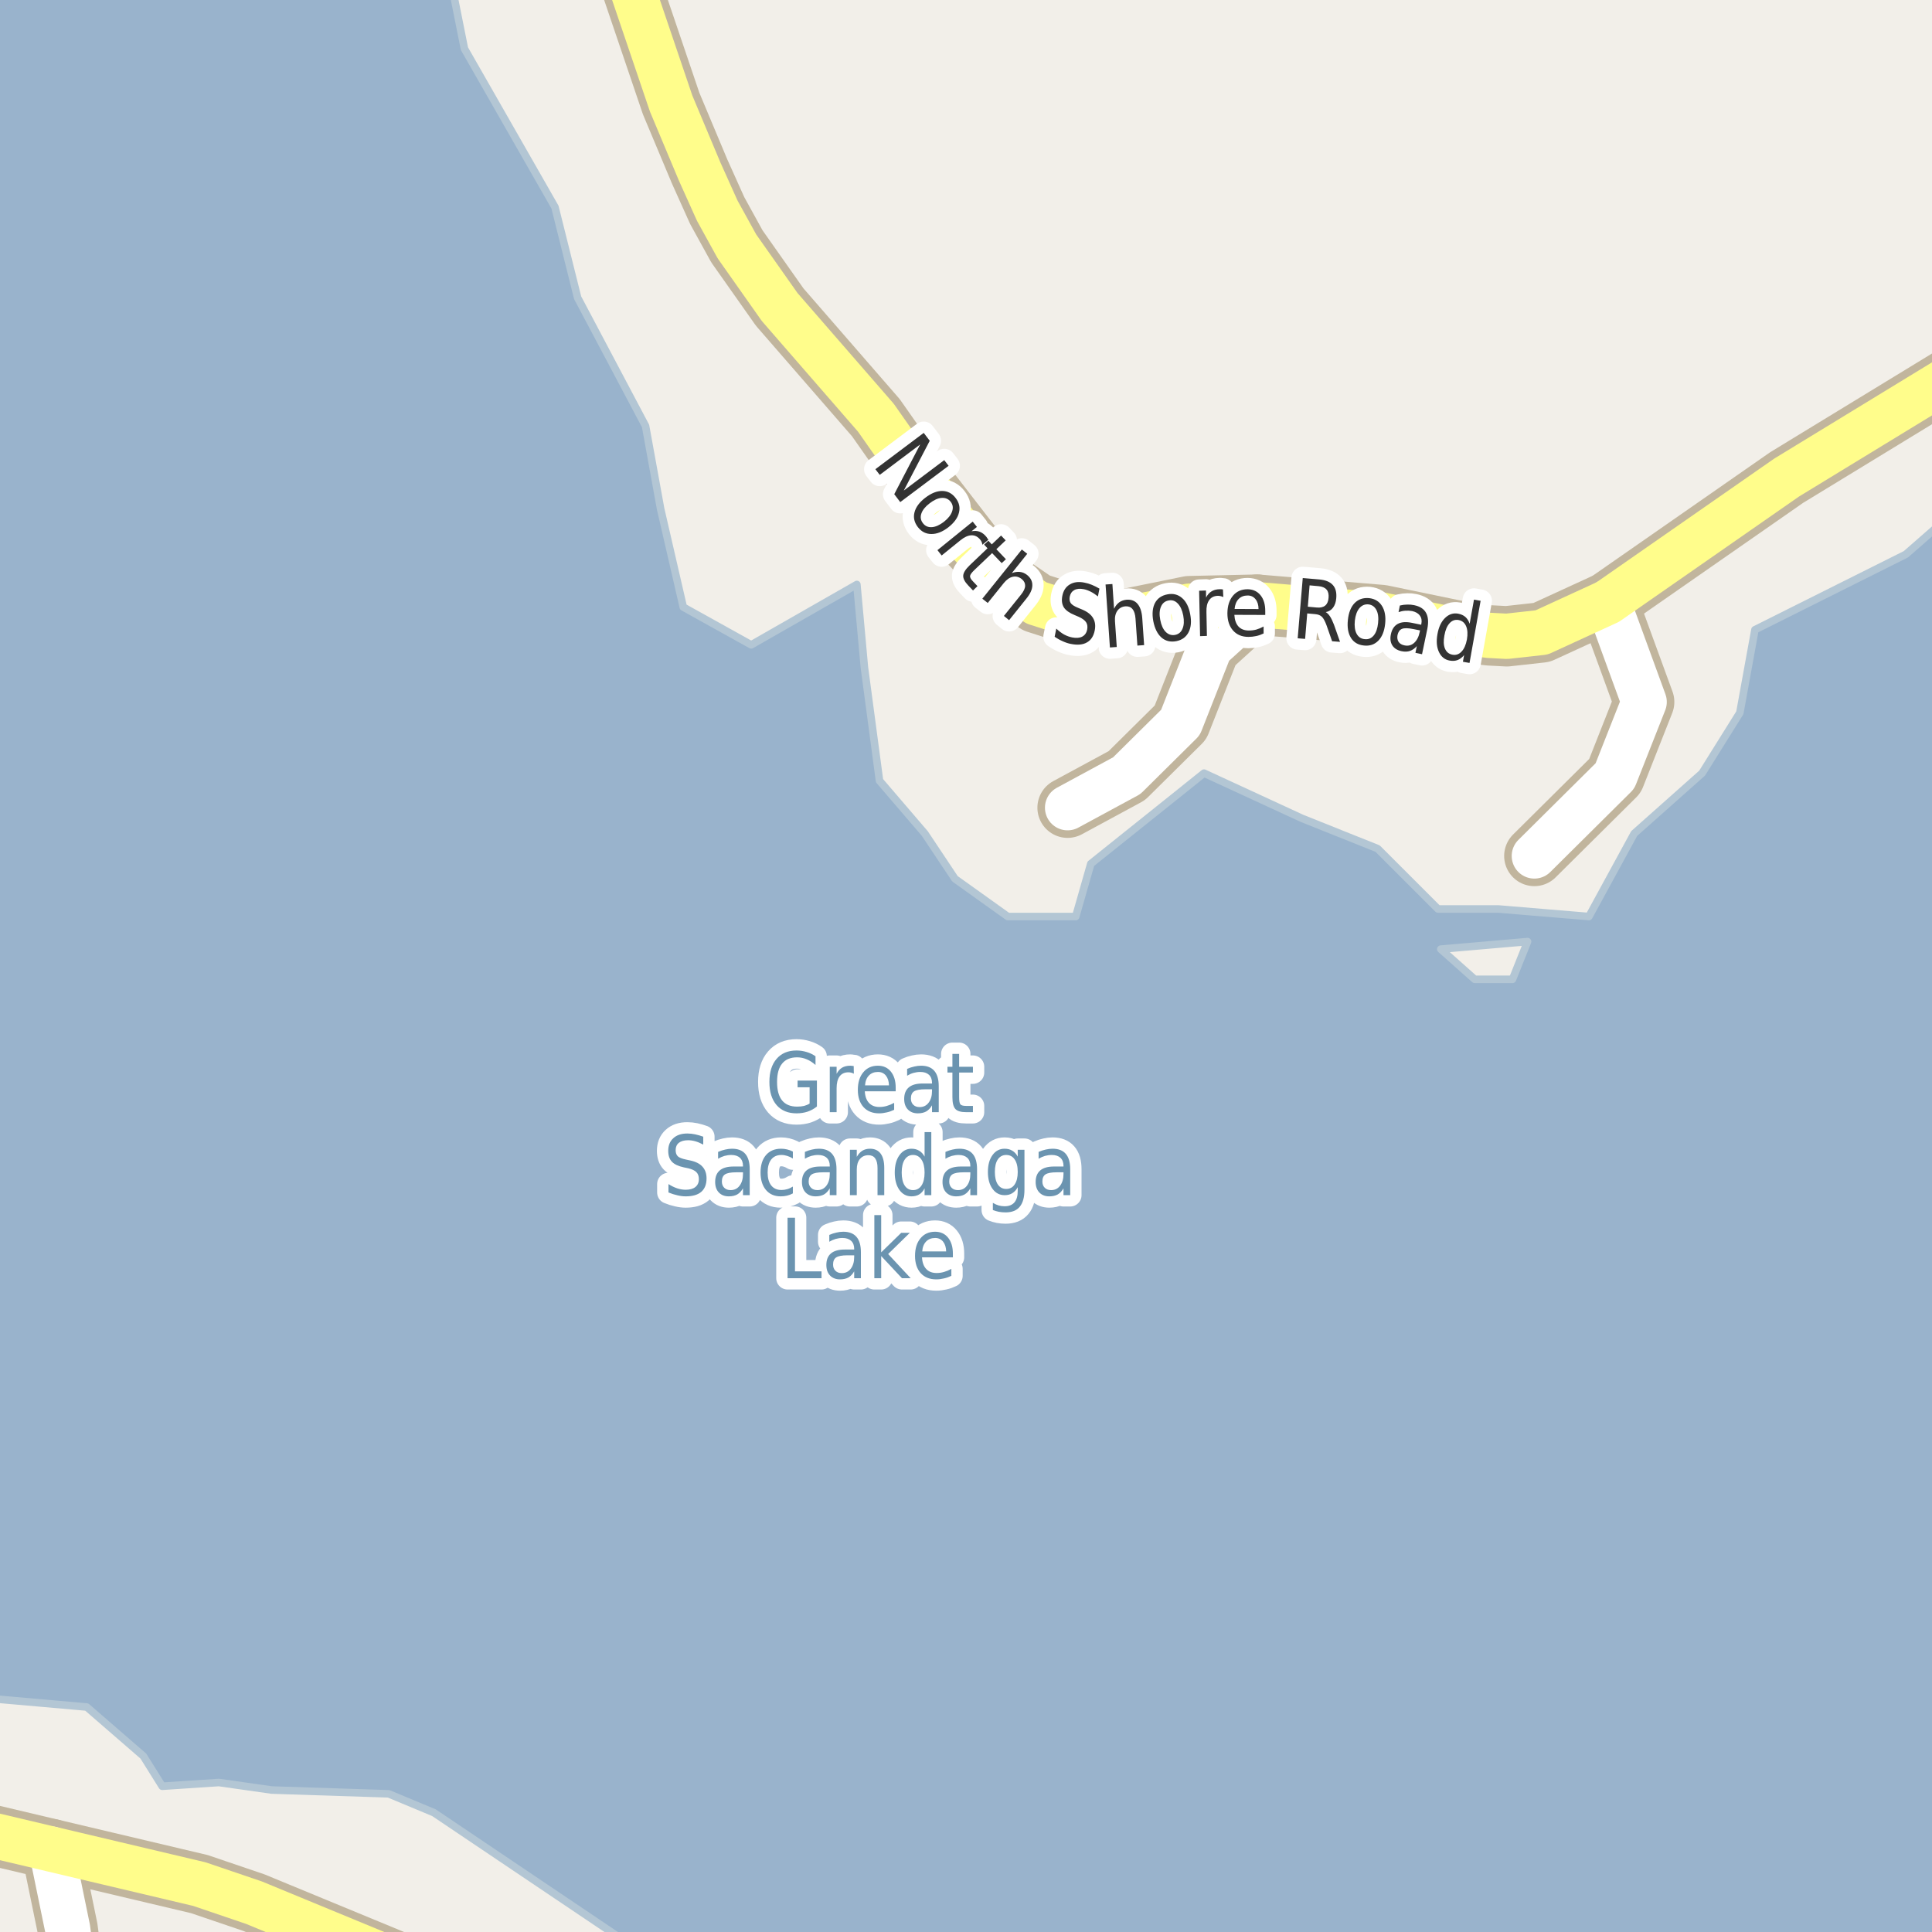 <?xml version="1.0" encoding="UTF-8"?>
<svg xmlns="http://www.w3.org/2000/svg" xmlns:xlink="http://www.w3.org/1999/xlink" width="256pt" height="256pt" viewBox="0 0 256 256" version="1.1">
<g id="surface2">
<rect x="0" y="0" width="256" height="256" style="fill:rgb(94.902%,93.725%,91.373%);fill-opacity:1;stroke:none;"/>
<path style=" stroke:none;fill-rule:evenodd;fill:rgb(60%,70.196%,80%);fill-opacity:1;" d="M -4 259 L -4 -4 L -4 224.824 L 11.496 226.191 L 18.996 232.691 L 21.496 236.688 L 29 236.191 L 35.996 237.188 L 51.5 237.691 L 57.5 240.191 L 83.5 257.691 L 84.809 259 L 259 259 L 259 -4 L 259 67.793 L 252.539 73.445 L 232.539 83.445 L 230.539 94.445 L 225.539 102.445 L 216.539 110.445 L 210.539 121.445 L 198.539 120.445 L 190.539 120.445 L 182.539 112.445 L 172.539 108.445 L 159.539 102.445 L 154.539 106.449 L 144.539 114.449 L 142.539 121.445 L 133.539 121.445 L 126.539 116.445 L 122.539 110.445 L 116.539 103.445 L 114.539 88.445 L 113.539 77.445 L 99.539 85.445 L 90.539 80.445 L 87.539 67.445 L 85.539 56.445 L 76.539 39.449 L 73.539 27.445 L 61.539 6.449 L 59.449 -4 L -4 -4 Z M 202.41 124.766 L 200.41 129.766 L 195.41 129.766 L 190.91 125.766 Z M 202.41 124.766 "/>
<path style="fill:none;stroke-width:1;stroke-linecap:round;stroke-linejoin:round;stroke:rgb(70.196%,77.647%,83.137%);stroke-opacity:1;stroke-miterlimit:10;" d="M -4 259 L -4 -4 L -4 224.824 L 11.496 226.191 L 18.996 232.691 L 21.496 236.688 L 29 236.191 L 35.996 237.188 L 51.5 237.691 L 57.5 240.191 L 83.5 257.691 L 84.809 259 L 259 259 L 259 -4 L 259 67.793 L 252.539 73.445 L 232.539 83.445 L 230.539 94.445 L 225.539 102.445 L 216.539 110.445 L 210.539 121.445 L 198.539 120.445 L 190.539 120.445 L 182.539 112.445 L 172.539 108.445 L 159.539 102.445 L 154.539 106.449 L 144.539 114.449 L 142.539 121.445 L 133.539 121.445 L 126.539 116.445 L 122.539 110.445 L 116.539 103.445 L 114.539 88.445 L 113.539 77.445 L 99.539 85.445 L 90.539 80.445 L 87.539 67.445 L 85.539 56.445 L 76.539 39.449 L 73.539 27.445 L 61.539 6.449 L 59.449 -4 L -4 -4 L -4 259 M 202.41 124.766 L 200.41 129.766 L 195.41 129.766 L 190.91 125.766 L 202.41 124.766 "/>
<path style=" stroke:none;fill-rule:evenodd;fill:rgb(60%,70.196%,80%);fill-opacity:1;" d="M -4 -4 L 259 -4 L 259 259 L 259 -4 Z M -4 -4 "/>
<path style="fill:none;stroke-width:1;stroke-linecap:round;stroke-linejoin:round;stroke:rgb(70.196%,77.647%,83.137%);stroke-opacity:1;stroke-miterlimit:10;" d="M -4 -4 L 259 -4 L 259 259 L 259 -4 L -4 -4 "/>
<path style="fill:none;stroke-width:8;stroke-linecap:round;stroke-linejoin:round;stroke:rgb(75.686%,70.98%,61.569%);stroke-opacity:1;stroke-miterlimit:10;" d="M 166.586 80.121 L 160.332 85.801 L 156.418 95.734 L 149.301 102.781 L 141.461 107.023 "/>
<path style="fill:none;stroke-width:8;stroke-linecap:round;stroke-linejoin:round;stroke:rgb(75.686%,70.98%,61.569%);stroke-opacity:1;stroke-miterlimit:10;" d="M 213.027 79.781 L 217.859 93.012 L 213.988 102.82 L 203.309 113.418 "/>
<path style="fill:none;stroke-width:8;stroke-linecap:round;stroke-linejoin:round;stroke:rgb(75.686%,70.98%,61.569%);stroke-opacity:1;stroke-miterlimit:10;" d="M 6.793 245.012 L 8.957 255.543 L 10.086 264 "/>
<path style="fill:none;stroke-width:8;stroke-linecap:round;stroke-linejoin:round;stroke:rgb(75.686%,70.98%,61.569%);stroke-opacity:1;stroke-miterlimit:10;" d="M -9 241.121 L -2.391 242.836 L 6.793 245.012 L 26.41 249.652 L 33.66 252.117 L 62.441 264 "/>
<path style="fill:none;stroke-width:8;stroke-linecap:round;stroke-linejoin:round;stroke:rgb(75.686%,70.98%,61.569%);stroke-opacity:1;stroke-miterlimit:10;" d="M 264 46.508 L 262.551 47.531 L 236.734 63.281 L 213.027 79.781 L 204.273 83.801 L 199.66 84.312 L 197.305 84.188 L 194.066 83.77 L 183.07 81.496 L 166.586 80.121 L 157.578 80.32 L 148.734 82.117 L 142.523 81.562 L 137.328 79.895 L 133.555 77.305 L 128.684 72.18 L 119.852 60.754 L 116.055 55.344 L 103.309 40.68 L 97.645 32.645 L 95.035 27.906 L 92.703 22.719 L 88.93 13.723 L 81.223 -9 "/>
<path style="fill:none;stroke-width:6;stroke-linecap:round;stroke-linejoin:round;stroke:rgb(100%,100%,100%);stroke-opacity:1;stroke-miterlimit:10;" d="M 166.586 80.121 L 160.332 85.801 L 156.418 95.734 L 149.301 102.781 L 141.461 107.023 "/>
<path style="fill:none;stroke-width:6;stroke-linecap:round;stroke-linejoin:round;stroke:rgb(100%,100%,100%);stroke-opacity:1;stroke-miterlimit:10;" d="M 213.027 79.781 L 217.859 93.012 L 213.988 102.82 L 203.309 113.418 "/>
<path style="fill:none;stroke-width:6;stroke-linecap:round;stroke-linejoin:round;stroke:rgb(100%,100%,100%);stroke-opacity:1;stroke-miterlimit:10;" d="M 6.793 245.012 L 8.957 255.543 L 10.086 264 "/>
<path style="fill:none;stroke-width:6;stroke-linecap:round;stroke-linejoin:round;stroke:rgb(100%,99.216%,54.51%);stroke-opacity:1;stroke-miterlimit:10;" d="M -9 241.121 L -2.391 242.836 L 6.793 245.012 L 26.41 249.652 L 33.66 252.117 L 62.441 264 "/>
<path style="fill:none;stroke-width:6;stroke-linecap:round;stroke-linejoin:round;stroke:rgb(100%,99.216%,54.51%);stroke-opacity:1;stroke-miterlimit:10;" d="M 264 46.508 L 262.551 47.531 L 236.734 63.281 L 213.027 79.781 L 204.273 83.801 L 199.66 84.312 L 197.305 84.188 L 194.066 83.77 L 183.07 81.496 L 166.586 80.121 L 157.578 80.32 L 148.734 82.117 L 142.523 81.562 L 137.328 79.895 L 133.555 77.305 L 128.684 72.18 L 119.852 60.754 L 116.055 55.344 L 103.309 40.68 L 97.645 32.645 L 95.035 27.906 L 92.703 22.719 L 88.93 13.723 L 81.223 -9 "/>
<path style="fill:none;stroke-width:3;stroke-linecap:round;stroke-linejoin:round;stroke:rgb(100%,100%,100%);stroke-opacity:1;stroke-miterlimit:10;" d="M 122.398 57.359 L 123.195 58.406 L 119.758 65 L 125.117 60.969 L 125.695 61.719 L 119.289 66.531 L 118.492 65.484 L 121.93 58.891 L 116.57 62.922 L 115.992 62.172 Z M 125.973 66.492 C 125.668 66.109 125.27 65.938 124.77 65.977 C 124.277 66.008 123.746 66.25 123.176 66.695 C 122.602 67.133 122.238 67.586 122.082 68.055 C 121.926 68.523 121.996 68.949 122.301 69.336 C 122.59 69.711 122.98 69.883 123.473 69.852 C 123.961 69.82 124.492 69.586 125.066 69.148 C 125.637 68.699 126.004 68.234 126.16 67.758 C 126.324 67.289 126.262 66.867 125.973 66.492 Z M 126.629 65.992 C 127.098 66.598 127.242 67.242 127.066 67.93 C 126.898 68.625 126.426 69.277 125.645 69.883 C 124.871 70.477 124.129 70.766 123.41 70.758 C 122.691 70.758 122.098 70.453 121.629 69.852 C 121.148 69.227 120.996 68.57 121.176 67.883 C 121.352 67.195 121.824 66.555 122.598 65.961 C 123.379 65.359 124.121 65.055 124.832 65.055 C 125.551 65.055 126.148 65.367 126.629 65.992 Z M 130.168 72.18 C 130.156 72.055 130.125 71.938 130.074 71.82 C 130.031 71.707 129.965 71.598 129.871 71.492 C 129.547 71.098 129.156 70.91 128.699 70.93 C 128.25 70.953 127.766 71.176 127.246 71.602 L 124.777 73.602 L 124.215 72.898 L 128.887 69.117 L 129.449 69.82 L 128.73 70.398 C 129.137 70.316 129.5 70.336 129.824 70.461 C 130.145 70.586 130.438 70.812 130.699 71.133 C 130.738 71.188 130.781 71.25 130.824 71.32 C 130.875 71.383 130.922 71.453 130.965 71.523 Z M 133.258 71.602 L 132.023 72.773 L 133.289 74.102 L 132.727 74.617 L 131.461 73.289 L 129.102 75.539 C 128.746 75.883 128.559 76.141 128.539 76.32 C 128.516 76.508 128.637 76.734 128.898 77.008 L 129.523 77.664 L 128.93 78.242 L 128.305 77.586 C 127.824 77.086 127.602 76.641 127.633 76.258 C 127.664 75.871 127.949 75.422 128.492 74.898 L 130.852 72.648 L 130.398 72.164 L 130.961 71.648 L 131.414 72.133 L 132.648 70.961 Z M 135.977 79.348 L 133.711 82.176 L 133.023 81.613 L 135.273 78.816 C 135.637 78.371 135.824 77.973 135.836 77.629 C 135.844 77.285 135.699 76.988 135.398 76.738 C 135.023 76.438 134.621 76.332 134.195 76.426 C 133.777 76.52 133.387 76.793 133.023 77.238 L 130.883 79.895 L 130.164 79.332 L 135.398 72.816 L 136.117 73.379 L 134.07 75.941 C 134.453 75.797 134.812 75.746 135.148 75.785 C 135.48 75.816 135.797 75.953 136.102 76.191 C 136.578 76.578 136.809 77.043 136.789 77.582 C 136.777 78.113 136.508 78.703 135.977 79.348 Z M 145.684 77.996 L 145.48 79.027 C 145.156 78.77 144.84 78.559 144.527 78.402 C 144.223 78.246 143.922 78.137 143.621 78.074 C 143.098 77.973 142.676 78.008 142.355 78.184 C 142.031 78.363 141.828 78.652 141.746 79.059 C 141.684 79.402 141.723 79.684 141.871 79.902 C 142.016 80.121 142.344 80.336 142.855 80.543 L 143.418 80.777 C 144.105 81.07 144.578 81.445 144.84 81.902 C 145.109 82.352 145.184 82.895 145.059 83.527 C 144.91 84.289 144.566 84.816 144.027 85.121 C 143.496 85.434 142.785 85.5 141.902 85.324 C 141.559 85.262 141.203 85.145 140.84 84.98 C 140.473 84.824 140.109 84.621 139.746 84.371 L 139.965 83.293 C 140.309 83.617 140.652 83.879 140.996 84.074 C 141.348 84.262 141.707 84.395 142.074 84.465 C 142.613 84.57 143.059 84.535 143.402 84.355 C 143.754 84.168 143.973 83.852 144.059 83.402 C 144.129 83.02 144.078 82.695 143.902 82.434 C 143.723 82.176 143.402 81.941 142.934 81.73 L 142.387 81.496 C 141.699 81.215 141.223 80.879 140.965 80.48 C 140.715 80.074 140.645 79.57 140.762 78.965 C 140.895 78.27 141.223 77.762 141.746 77.449 C 142.266 77.129 142.91 77.043 143.684 77.199 C 144.027 77.262 144.359 77.363 144.684 77.496 C 145.016 77.633 145.348 77.801 145.684 77.996 Z M 151.352 81.871 L 151.602 85.48 L 150.711 85.543 L 150.461 81.965 C 150.418 81.395 150.289 80.977 150.07 80.715 C 149.852 80.445 149.543 80.32 149.148 80.34 C 148.68 80.371 148.312 80.57 148.055 80.934 C 147.805 81.289 147.699 81.758 147.742 82.34 L 147.977 85.73 L 147.07 85.793 L 146.492 77.449 L 147.398 77.387 L 147.617 80.668 C 147.805 80.293 148.031 80.008 148.305 79.809 C 148.586 79.613 148.914 79.496 149.289 79.465 C 149.902 79.426 150.383 79.605 150.727 80.012 C 151.078 80.418 151.289 81.039 151.352 81.871 Z M 154.848 79.566 C 154.367 79.652 154.027 79.926 153.832 80.395 C 153.633 80.855 153.602 81.434 153.738 82.129 C 153.871 82.84 154.113 83.371 154.457 83.723 C 154.809 84.078 155.227 84.215 155.707 84.129 C 156.176 84.035 156.504 83.762 156.691 83.301 C 156.887 82.844 156.918 82.262 156.785 81.551 C 156.648 80.855 156.41 80.328 156.066 79.973 C 155.723 79.609 155.316 79.473 154.848 79.566 Z M 154.691 78.754 C 155.441 78.609 156.086 78.77 156.629 79.238 C 157.168 79.699 157.527 80.41 157.707 81.379 C 157.895 82.348 157.82 83.152 157.488 83.785 C 157.152 84.422 156.613 84.812 155.863 84.957 C 155.09 85.105 154.434 84.941 153.895 84.473 C 153.363 83.996 153.004 83.27 152.816 82.301 C 152.641 81.332 152.715 80.535 153.035 79.91 C 153.367 79.285 153.918 78.902 154.691 78.754 Z M 162.094 79.121 C 161.988 79.059 161.875 79.02 161.75 78.996 C 161.633 78.965 161.508 78.949 161.375 78.949 C 160.863 78.961 160.477 79.152 160.219 79.527 C 159.957 79.895 159.836 80.414 159.859 81.09 L 159.922 84.262 L 159.016 84.293 L 158.891 78.277 L 159.797 78.246 L 159.812 79.184 C 159.988 78.82 160.223 78.551 160.516 78.371 C 160.805 78.184 161.164 78.086 161.594 78.074 C 161.656 78.074 161.723 78.074 161.797 78.074 C 161.879 78.074 161.961 78.086 162.047 78.105 Z M 167.652 81 L 167.652 81.484 L 163.559 81.469 C 163.598 82.148 163.781 82.664 164.105 83.016 C 164.438 83.371 164.895 83.547 165.48 83.547 C 165.824 83.547 166.152 83.508 166.465 83.422 C 166.785 83.328 167.109 83.195 167.434 83.016 L 167.434 83.938 C 167.109 84.094 166.781 84.211 166.449 84.281 C 166.113 84.352 165.777 84.391 165.434 84.391 C 164.566 84.391 163.887 84.109 163.387 83.547 C 162.887 82.984 162.637 82.227 162.637 81.266 C 162.645 80.289 162.891 79.512 163.371 78.938 C 163.848 78.367 164.496 78.078 165.309 78.078 C 166.035 78.09 166.609 78.355 167.027 78.875 C 167.453 79.398 167.66 80.105 167.652 81 Z M 166.762 80.703 C 166.762 80.164 166.629 79.73 166.371 79.406 C 166.109 79.074 165.762 78.906 165.324 78.906 C 164.824 78.906 164.422 79.062 164.121 79.375 C 163.816 79.688 163.641 80.125 163.59 80.688 Z M 175.668 81.109 C 175.863 81.215 176.051 81.402 176.23 81.672 C 176.406 81.945 176.582 82.312 176.762 82.781 L 177.559 85.047 L 176.512 84.969 L 175.762 82.828 C 175.562 82.289 175.359 81.918 175.152 81.719 C 174.941 81.523 174.645 81.406 174.262 81.375 L 173.215 81.281 L 172.934 84.656 L 171.949 84.578 L 172.621 76.594 L 174.809 76.781 C 175.641 76.855 176.238 77.102 176.605 77.516 C 176.98 77.922 177.129 78.512 177.059 79.281 C 177.016 79.781 176.875 80.195 176.637 80.516 C 176.406 80.828 176.082 81.027 175.668 81.109 Z M 173.527 77.562 L 173.293 80.391 L 174.496 80.5 C 174.973 80.543 175.344 80.453 175.605 80.234 C 175.863 80.016 176.012 79.672 176.043 79.203 C 176.082 78.734 175.996 78.375 175.777 78.125 C 175.559 77.867 175.207 77.715 174.73 77.672 Z M 181.32 80.082 C 180.84 80.043 180.438 80.215 180.117 80.598 C 179.805 80.973 179.605 81.52 179.523 82.238 C 179.449 82.957 179.527 83.535 179.758 83.973 C 179.996 84.41 180.355 84.652 180.836 84.691 C 181.312 84.746 181.711 84.582 182.023 84.207 C 182.336 83.832 182.527 83.285 182.602 82.566 C 182.684 81.848 182.609 81.27 182.383 80.832 C 182.152 80.387 181.797 80.137 181.32 80.082 Z M 181.414 79.254 C 182.172 79.34 182.742 79.684 183.117 80.285 C 183.5 80.891 183.641 81.684 183.539 82.66 C 183.434 83.641 183.133 84.387 182.633 84.895 C 182.133 85.402 181.5 85.617 180.742 85.535 C 179.961 85.461 179.383 85.121 179.008 84.52 C 178.633 83.918 178.496 83.125 178.602 82.145 C 178.703 81.168 179 80.422 179.492 79.91 C 179.992 79.402 180.633 79.184 181.414 79.254 Z M 187.301 83.359 C 186.59 83.215 186.082 83.203 185.77 83.328 C 185.465 83.453 185.27 83.73 185.176 84.156 C 185.113 84.5 185.16 84.797 185.316 85.047 C 185.48 85.289 185.742 85.445 186.098 85.516 C 186.586 85.621 187.012 85.512 187.379 85.188 C 187.742 84.855 187.988 84.383 188.113 83.766 L 188.16 83.531 Z M 189.129 83.328 L 188.426 86.688 L 187.551 86.5 L 187.738 85.609 C 187.465 85.922 187.164 86.133 186.832 86.25 C 186.496 86.363 186.117 86.375 185.691 86.281 C 185.148 86.164 184.746 85.91 184.488 85.516 C 184.238 85.109 184.176 84.621 184.301 84.047 C 184.434 83.391 184.738 82.934 185.207 82.672 C 185.676 82.414 186.305 82.367 187.098 82.531 L 188.316 82.781 L 188.332 82.688 C 188.426 82.242 188.363 81.871 188.145 81.578 C 187.934 81.277 187.59 81.074 187.113 80.969 C 186.82 80.918 186.52 80.902 186.207 80.922 C 185.902 80.945 185.605 81.008 185.316 81.109 L 185.488 80.234 C 185.84 80.152 186.176 80.109 186.488 80.109 C 186.801 80.102 187.098 80.125 187.379 80.188 C 188.148 80.344 188.676 80.684 188.957 81.203 C 189.246 81.715 189.305 82.422 189.129 83.328 Z M 194.734 82.656 L 195.312 79.453 L 196.188 79.609 L 194.719 87.844 L 193.844 87.688 L 194 86.797 C 193.75 87.109 193.469 87.328 193.156 87.453 C 192.844 87.578 192.488 87.602 192.094 87.531 C 191.445 87.414 190.973 87.039 190.672 86.406 C 190.367 85.762 190.301 84.969 190.469 84.031 C 190.633 83.094 190.969 82.383 191.469 81.891 C 191.977 81.391 192.555 81.199 193.203 81.312 C 193.598 81.387 193.922 81.531 194.172 81.75 C 194.422 81.969 194.609 82.273 194.734 82.656 Z M 191.391 84.203 C 191.254 84.922 191.281 85.508 191.469 85.953 C 191.664 86.402 191.992 86.668 192.453 86.75 C 192.922 86.836 193.32 86.699 193.656 86.344 C 194 85.992 194.238 85.453 194.375 84.734 C 194.5 84.016 194.461 83.43 194.266 82.969 C 194.066 82.512 193.734 82.242 193.266 82.156 C 192.805 82.074 192.41 82.215 192.078 82.578 C 191.742 82.945 191.516 83.484 191.391 84.203 Z M 191.391 84.203 "/>
<path style=" stroke:none;fill-rule:evenodd;fill:rgb(20%,20%,20%);fill-opacity:1;" d="M 122.398 57.359 L 123.195 58.406 L 119.758 65 L 125.117 60.969 L 125.695 61.719 L 119.289 66.531 L 118.492 65.484 L 121.93 58.891 L 116.57 62.922 L 115.992 62.172 Z M 125.973 66.492 C 125.668 66.109 125.27 65.938 124.77 65.977 C 124.277 66.008 123.746 66.25 123.176 66.695 C 122.602 67.133 122.238 67.586 122.082 68.055 C 121.926 68.523 121.996 68.949 122.301 69.336 C 122.59 69.711 122.98 69.883 123.473 69.852 C 123.961 69.82 124.492 69.586 125.066 69.148 C 125.637 68.699 126.004 68.234 126.16 67.758 C 126.324 67.289 126.262 66.867 125.973 66.492 Z M 126.629 65.992 C 127.098 66.598 127.242 67.242 127.066 67.93 C 126.898 68.625 126.426 69.277 125.645 69.883 C 124.871 70.477 124.129 70.766 123.41 70.758 C 122.691 70.758 122.098 70.453 121.629 69.852 C 121.148 69.227 120.996 68.57 121.176 67.883 C 121.352 67.195 121.824 66.555 122.598 65.961 C 123.379 65.359 124.121 65.055 124.832 65.055 C 125.551 65.055 126.148 65.367 126.629 65.992 Z M 130.168 72.18 C 130.156 72.055 130.125 71.938 130.074 71.82 C 130.031 71.707 129.965 71.598 129.871 71.492 C 129.547 71.098 129.156 70.91 128.699 70.93 C 128.25 70.953 127.766 71.176 127.246 71.602 L 124.777 73.602 L 124.215 72.898 L 128.887 69.117 L 129.449 69.82 L 128.73 70.398 C 129.137 70.316 129.5 70.336 129.824 70.461 C 130.145 70.586 130.438 70.812 130.699 71.133 C 130.738 71.188 130.781 71.25 130.824 71.32 C 130.875 71.383 130.922 71.453 130.965 71.523 Z M 133.258 71.602 L 132.023 72.773 L 133.289 74.102 L 132.727 74.617 L 131.461 73.289 L 129.102 75.539 C 128.746 75.883 128.559 76.141 128.539 76.32 C 128.516 76.508 128.637 76.734 128.898 77.008 L 129.523 77.664 L 128.93 78.242 L 128.305 77.586 C 127.824 77.086 127.602 76.641 127.633 76.258 C 127.664 75.871 127.949 75.422 128.492 74.898 L 130.852 72.648 L 130.398 72.164 L 130.961 71.648 L 131.414 72.133 L 132.648 70.961 Z M 135.977 79.348 L 133.711 82.176 L 133.023 81.613 L 135.273 78.816 C 135.637 78.371 135.824 77.973 135.836 77.629 C 135.844 77.285 135.699 76.988 135.398 76.738 C 135.023 76.438 134.621 76.332 134.195 76.426 C 133.777 76.52 133.387 76.793 133.023 77.238 L 130.883 79.895 L 130.164 79.332 L 135.398 72.816 L 136.117 73.379 L 134.07 75.941 C 134.453 75.797 134.812 75.746 135.148 75.785 C 135.48 75.816 135.797 75.953 136.102 76.191 C 136.578 76.578 136.809 77.043 136.789 77.582 C 136.777 78.113 136.508 78.703 135.977 79.348 Z M 145.684 77.996 L 145.48 79.027 C 145.156 78.77 144.84 78.559 144.527 78.402 C 144.223 78.246 143.922 78.137 143.621 78.074 C 143.098 77.973 142.676 78.008 142.355 78.184 C 142.031 78.363 141.828 78.652 141.746 79.059 C 141.684 79.402 141.723 79.684 141.871 79.902 C 142.016 80.121 142.344 80.336 142.855 80.543 L 143.418 80.777 C 144.105 81.07 144.578 81.445 144.84 81.902 C 145.109 82.352 145.184 82.895 145.059 83.527 C 144.91 84.289 144.566 84.816 144.027 85.121 C 143.496 85.434 142.785 85.5 141.902 85.324 C 141.559 85.262 141.203 85.145 140.84 84.98 C 140.473 84.824 140.109 84.621 139.746 84.371 L 139.965 83.293 C 140.309 83.617 140.652 83.879 140.996 84.074 C 141.348 84.262 141.707 84.395 142.074 84.465 C 142.613 84.57 143.059 84.535 143.402 84.355 C 143.754 84.168 143.973 83.852 144.059 83.402 C 144.129 83.02 144.078 82.695 143.902 82.434 C 143.723 82.176 143.402 81.941 142.934 81.73 L 142.387 81.496 C 141.699 81.215 141.223 80.879 140.965 80.48 C 140.715 80.074 140.645 79.57 140.762 78.965 C 140.895 78.27 141.223 77.762 141.746 77.449 C 142.266 77.129 142.91 77.043 143.684 77.199 C 144.027 77.262 144.359 77.363 144.684 77.496 C 145.016 77.633 145.348 77.801 145.684 77.996 Z M 151.352 81.871 L 151.602 85.48 L 150.711 85.543 L 150.461 81.965 C 150.418 81.395 150.289 80.977 150.07 80.715 C 149.852 80.445 149.543 80.32 149.148 80.34 C 148.68 80.371 148.312 80.57 148.055 80.934 C 147.805 81.289 147.699 81.758 147.742 82.34 L 147.977 85.73 L 147.07 85.793 L 146.492 77.449 L 147.398 77.387 L 147.617 80.668 C 147.805 80.293 148.031 80.008 148.305 79.809 C 148.586 79.613 148.914 79.496 149.289 79.465 C 149.902 79.426 150.383 79.605 150.727 80.012 C 151.078 80.418 151.289 81.039 151.352 81.871 Z M 154.848 79.566 C 154.367 79.652 154.027 79.926 153.832 80.395 C 153.633 80.855 153.602 81.434 153.738 82.129 C 153.871 82.84 154.113 83.371 154.457 83.723 C 154.809 84.078 155.227 84.215 155.707 84.129 C 156.176 84.035 156.504 83.762 156.691 83.301 C 156.887 82.844 156.918 82.262 156.785 81.551 C 156.648 80.855 156.41 80.328 156.066 79.973 C 155.723 79.609 155.316 79.473 154.848 79.566 Z M 154.691 78.754 C 155.441 78.609 156.086 78.77 156.629 79.238 C 157.168 79.699 157.527 80.41 157.707 81.379 C 157.895 82.348 157.82 83.152 157.488 83.785 C 157.152 84.422 156.613 84.812 155.863 84.957 C 155.09 85.105 154.434 84.941 153.895 84.473 C 153.363 83.996 153.004 83.27 152.816 82.301 C 152.641 81.332 152.715 80.535 153.035 79.91 C 153.367 79.285 153.918 78.902 154.691 78.754 Z M 162.094 79.121 C 161.988 79.059 161.875 79.02 161.75 78.996 C 161.633 78.965 161.508 78.949 161.375 78.949 C 160.863 78.961 160.477 79.152 160.219 79.527 C 159.957 79.895 159.836 80.414 159.859 81.09 L 159.922 84.262 L 159.016 84.293 L 158.891 78.277 L 159.797 78.246 L 159.812 79.184 C 159.988 78.82 160.223 78.551 160.516 78.371 C 160.805 78.184 161.164 78.086 161.594 78.074 C 161.656 78.074 161.723 78.074 161.797 78.074 C 161.879 78.074 161.961 78.086 162.047 78.105 Z M 167.652 81 L 167.652 81.484 L 163.559 81.469 C 163.598 82.148 163.781 82.664 164.105 83.016 C 164.438 83.371 164.895 83.547 165.48 83.547 C 165.824 83.547 166.152 83.508 166.465 83.422 C 166.785 83.328 167.109 83.195 167.434 83.016 L 167.434 83.938 C 167.109 84.094 166.781 84.211 166.449 84.281 C 166.113 84.352 165.777 84.391 165.434 84.391 C 164.566 84.391 163.887 84.109 163.387 83.547 C 162.887 82.984 162.637 82.227 162.637 81.266 C 162.645 80.289 162.891 79.512 163.371 78.938 C 163.848 78.367 164.496 78.078 165.309 78.078 C 166.035 78.09 166.609 78.355 167.027 78.875 C 167.453 79.398 167.66 80.105 167.652 81 Z M 166.762 80.703 C 166.762 80.164 166.629 79.73 166.371 79.406 C 166.109 79.074 165.762 78.906 165.324 78.906 C 164.824 78.906 164.422 79.062 164.121 79.375 C 163.816 79.688 163.641 80.125 163.59 80.688 Z M 175.668 81.109 C 175.863 81.215 176.051 81.402 176.23 81.672 C 176.406 81.945 176.582 82.312 176.762 82.781 L 177.559 85.047 L 176.512 84.969 L 175.762 82.828 C 175.562 82.289 175.359 81.918 175.152 81.719 C 174.941 81.523 174.645 81.406 174.262 81.375 L 173.215 81.281 L 172.934 84.656 L 171.949 84.578 L 172.621 76.594 L 174.809 76.781 C 175.641 76.855 176.238 77.102 176.605 77.516 C 176.98 77.922 177.129 78.512 177.059 79.281 C 177.016 79.781 176.875 80.195 176.637 80.516 C 176.406 80.828 176.082 81.027 175.668 81.109 Z M 173.527 77.562 L 173.293 80.391 L 174.496 80.5 C 174.973 80.543 175.344 80.453 175.605 80.234 C 175.863 80.016 176.012 79.672 176.043 79.203 C 176.082 78.734 175.996 78.375 175.777 78.125 C 175.559 77.867 175.207 77.715 174.73 77.672 Z M 181.32 80.082 C 180.84 80.043 180.438 80.215 180.117 80.598 C 179.805 80.973 179.605 81.52 179.523 82.238 C 179.449 82.957 179.527 83.535 179.758 83.973 C 179.996 84.41 180.355 84.652 180.836 84.691 C 181.312 84.746 181.711 84.582 182.023 84.207 C 182.336 83.832 182.527 83.285 182.602 82.566 C 182.684 81.848 182.609 81.27 182.383 80.832 C 182.152 80.387 181.797 80.137 181.32 80.082 Z M 181.414 79.254 C 182.172 79.34 182.742 79.684 183.117 80.285 C 183.5 80.891 183.641 81.684 183.539 82.66 C 183.434 83.641 183.133 84.387 182.633 84.895 C 182.133 85.402 181.5 85.617 180.742 85.535 C 179.961 85.461 179.383 85.121 179.008 84.52 C 178.633 83.918 178.496 83.125 178.602 82.145 C 178.703 81.168 179 80.422 179.492 79.91 C 179.992 79.402 180.633 79.184 181.414 79.254 Z M 187.301 83.359 C 186.59 83.215 186.082 83.203 185.77 83.328 C 185.465 83.453 185.27 83.73 185.176 84.156 C 185.113 84.5 185.16 84.797 185.316 85.047 C 185.48 85.289 185.742 85.445 186.098 85.516 C 186.586 85.621 187.012 85.512 187.379 85.188 C 187.742 84.855 187.988 84.383 188.113 83.766 L 188.16 83.531 Z M 189.129 83.328 L 188.426 86.688 L 187.551 86.5 L 187.738 85.609 C 187.465 85.922 187.164 86.133 186.832 86.25 C 186.496 86.363 186.117 86.375 185.691 86.281 C 185.148 86.164 184.746 85.91 184.488 85.516 C 184.238 85.109 184.176 84.621 184.301 84.047 C 184.434 83.391 184.738 82.934 185.207 82.672 C 185.676 82.414 186.305 82.367 187.098 82.531 L 188.316 82.781 L 188.332 82.688 C 188.426 82.242 188.363 81.871 188.145 81.578 C 187.934 81.277 187.59 81.074 187.113 80.969 C 186.82 80.918 186.52 80.902 186.207 80.922 C 185.902 80.945 185.605 81.008 185.316 81.109 L 185.488 80.234 C 185.84 80.152 186.176 80.109 186.488 80.109 C 186.801 80.102 187.098 80.125 187.379 80.188 C 188.148 80.344 188.676 80.684 188.957 81.203 C 189.246 81.715 189.305 82.422 189.129 83.328 Z M 194.734 82.656 L 195.312 79.453 L 196.188 79.609 L 194.719 87.844 L 193.844 87.688 L 194 86.797 C 193.75 87.109 193.469 87.328 193.156 87.453 C 192.844 87.578 192.488 87.602 192.094 87.531 C 191.445 87.414 190.973 87.039 190.672 86.406 C 190.367 85.762 190.301 84.969 190.469 84.031 C 190.633 83.094 190.969 82.383 191.469 81.891 C 191.977 81.391 192.555 81.199 193.203 81.312 C 193.598 81.387 193.922 81.531 194.172 81.75 C 194.422 81.969 194.609 82.273 194.734 82.656 Z M 191.391 84.203 C 191.254 84.922 191.281 85.508 191.469 85.953 C 191.664 86.402 191.992 86.668 192.453 86.75 C 192.922 86.836 193.32 86.699 193.656 86.344 C 194 85.992 194.238 85.453 194.375 84.734 C 194.5 84.016 194.461 83.43 194.266 82.969 C 194.066 82.512 193.734 82.242 193.266 82.156 C 192.805 82.074 192.41 82.215 192.078 82.578 C 191.742 82.945 191.516 83.484 191.391 84.203 Z M 191.391 84.203 "/>
<path style="fill:none;stroke-width:3;stroke-linecap:round;stroke-linejoin:round;stroke:rgb(100%,100%,100%);stroke-opacity:1;stroke-miterlimit:10;" d="M 107.277 146.227 L 107.277 144.07 L 105.684 144.07 L 105.684 143.18 L 108.246 143.18 L 108.246 146.617 C 107.871 146.922 107.453 147.148 106.996 147.305 C 106.547 147.449 106.062 147.523 105.543 147.523 C 104.418 147.523 103.535 147.16 102.902 146.43 C 102.266 145.691 101.949 144.672 101.949 143.367 C 101.949 142.055 102.266 141.035 102.902 140.305 C 103.535 139.566 104.418 139.195 105.543 139.195 C 106.012 139.195 106.457 139.266 106.887 139.398 C 107.312 139.523 107.703 139.711 108.059 139.961 L 108.059 141.117 C 107.691 140.785 107.309 140.535 106.902 140.367 C 106.496 140.191 106.066 140.102 105.621 140.102 C 104.746 140.102 104.082 140.379 103.637 140.93 C 103.188 141.473 102.965 142.285 102.965 143.367 C 102.965 144.453 103.188 145.27 103.637 145.82 C 104.082 146.363 104.746 146.633 105.621 146.633 C 105.973 146.633 106.281 146.602 106.543 146.539 C 106.812 146.469 107.059 146.363 107.277 146.227 Z M 113.137 142.273 C 113.031 142.211 112.918 142.164 112.793 142.133 C 112.676 142.102 112.551 142.086 112.418 142.086 C 111.906 142.086 111.516 142.27 111.246 142.633 C 110.984 143 110.855 143.52 110.855 144.195 L 110.855 147.367 L 109.949 147.367 L 109.949 141.352 L 110.855 141.352 L 110.855 142.289 C 111.043 141.926 111.281 141.656 111.574 141.477 C 111.875 141.301 112.238 141.211 112.668 141.211 C 112.73 141.211 112.797 141.219 112.871 141.227 C 112.953 141.227 113.035 141.238 113.121 141.258 Z M 118.684 144.117 L 118.684 144.602 L 114.59 144.602 C 114.629 145.281 114.816 145.797 115.152 146.148 C 115.484 146.504 115.941 146.68 116.527 146.68 C 116.871 146.68 117.199 146.633 117.512 146.539 C 117.832 146.445 118.156 146.312 118.48 146.133 L 118.48 147.055 C 118.156 147.211 117.828 147.328 117.496 147.398 C 117.16 147.48 116.824 147.523 116.48 147.523 C 115.613 147.523 114.926 147.25 114.418 146.695 C 113.918 146.133 113.668 145.375 113.668 144.414 C 113.668 143.438 113.906 142.66 114.387 142.086 C 114.863 141.504 115.512 141.211 116.324 141.211 C 117.051 141.211 117.625 141.473 118.043 141.992 C 118.469 142.516 118.684 143.223 118.684 144.117 Z M 117.793 143.82 C 117.781 143.281 117.645 142.848 117.387 142.523 C 117.125 142.203 116.777 142.039 116.34 142.039 C 115.84 142.039 115.438 142.195 115.137 142.508 C 114.832 142.82 114.66 143.258 114.621 143.82 Z M 122.605 144.336 C 121.887 144.336 121.387 144.43 121.105 144.617 C 120.832 144.805 120.699 145.117 120.699 145.555 C 120.699 145.898 120.801 146.176 121.012 146.383 C 121.219 146.594 121.5 146.695 121.855 146.695 C 122.355 146.695 122.75 146.504 123.043 146.117 C 123.344 145.723 123.496 145.207 123.496 144.57 L 123.496 144.336 Z M 124.387 143.93 L 124.387 147.367 L 123.496 147.367 L 123.496 146.461 C 123.285 146.828 123.031 147.098 122.73 147.273 C 122.426 147.438 122.059 147.523 121.621 147.523 C 121.066 147.523 120.625 147.352 120.293 147.008 C 119.969 146.664 119.809 146.203 119.809 145.617 C 119.809 144.941 120.012 144.43 120.418 144.086 C 120.824 143.742 121.434 143.57 122.246 143.57 L 123.496 143.57 L 123.496 143.477 C 123.496 143.02 123.359 142.664 123.09 142.414 C 122.816 142.164 122.438 142.039 121.949 142.039 C 121.645 142.039 121.344 142.082 121.043 142.164 C 120.75 142.25 120.469 142.375 120.199 142.539 L 120.199 141.633 C 120.531 141.488 120.848 141.383 121.152 141.32 C 121.453 141.25 121.75 141.211 122.043 141.211 C 122.824 141.211 123.406 141.438 123.793 141.883 C 124.188 142.332 124.387 143.016 124.387 143.93 Z M 127.09 139.648 L 127.09 141.352 L 128.918 141.352 L 128.918 142.117 L 127.09 142.117 L 127.09 145.383 C 127.09 145.875 127.145 146.191 127.262 146.336 C 127.387 146.473 127.637 146.539 128.012 146.539 L 128.918 146.539 L 128.918 147.367 L 128.012 147.367 C 127.324 147.367 126.848 147.227 126.59 146.945 C 126.328 146.656 126.199 146.133 126.199 145.383 L 126.199 142.117 L 125.543 142.117 L 125.543 141.352 L 126.199 141.352 L 126.199 139.648 Z M 93.184 150.617 L 93.184 151.664 C 92.816 151.469 92.469 151.32 92.137 151.227 C 91.801 151.133 91.484 151.086 91.184 151.086 C 90.652 151.086 90.238 151.203 89.949 151.43 C 89.668 151.66 89.527 151.984 89.527 152.398 C 89.527 152.754 89.621 153.023 89.809 153.211 C 89.996 153.391 90.359 153.535 90.902 153.648 L 91.48 153.773 C 92.207 153.93 92.746 154.207 93.09 154.602 C 93.441 154.988 93.621 155.504 93.621 156.148 C 93.621 156.93 93.387 157.523 92.918 157.93 C 92.449 158.328 91.762 158.523 90.855 158.523 C 90.512 158.523 90.145 158.477 89.762 158.383 C 89.375 158.301 88.98 158.176 88.574 158.008 L 88.574 156.898 C 88.969 157.148 89.355 157.336 89.73 157.461 C 90.113 157.586 90.488 157.648 90.855 157.648 C 91.406 157.648 91.832 157.531 92.137 157.289 C 92.449 157.039 92.605 156.691 92.605 156.242 C 92.605 155.848 92.496 155.539 92.277 155.32 C 92.059 155.094 91.699 154.922 91.199 154.805 L 90.605 154.68 C 89.875 154.523 89.348 154.273 89.027 153.93 C 88.703 153.586 88.543 153.109 88.543 152.492 C 88.543 151.785 88.766 151.227 89.215 150.82 C 89.66 150.406 90.281 150.195 91.074 150.195 C 91.418 150.195 91.762 150.234 92.105 150.305 C 92.457 150.379 92.816 150.484 93.184 150.617 Z M 97.559 155.336 C 96.84 155.336 96.34 155.43 96.059 155.617 C 95.785 155.805 95.652 156.117 95.652 156.555 C 95.652 156.898 95.754 157.176 95.965 157.383 C 96.172 157.594 96.453 157.695 96.809 157.695 C 97.309 157.695 97.703 157.504 97.996 157.117 C 98.297 156.723 98.449 156.207 98.449 155.57 L 98.449 155.336 Z M 99.34 154.93 L 99.34 158.367 L 98.449 158.367 L 98.449 157.461 C 98.238 157.828 97.984 158.098 97.684 158.273 C 97.379 158.438 97.012 158.523 96.574 158.523 C 96.02 158.523 95.578 158.352 95.246 158.008 C 94.922 157.664 94.762 157.203 94.762 156.617 C 94.762 155.941 94.965 155.43 95.371 155.086 C 95.777 154.742 96.387 154.57 97.199 154.57 L 98.449 154.57 L 98.449 154.477 C 98.449 154.02 98.312 153.664 98.043 153.414 C 97.77 153.164 97.391 153.039 96.902 153.039 C 96.598 153.039 96.297 153.082 95.996 153.164 C 95.703 153.25 95.422 153.375 95.152 153.539 L 95.152 152.633 C 95.484 152.488 95.801 152.383 96.105 152.32 C 96.406 152.25 96.703 152.211 96.996 152.211 C 97.777 152.211 98.359 152.438 98.746 152.883 C 99.141 153.332 99.34 154.016 99.34 154.93 Z M 105.059 152.586 L 105.059 153.508 C 104.809 153.352 104.559 153.238 104.309 153.164 C 104.059 153.082 103.801 153.039 103.543 153.039 C 102.957 153.039 102.504 153.242 102.184 153.648 C 101.871 154.055 101.715 154.629 101.715 155.367 C 101.715 156.098 101.871 156.664 102.184 157.07 C 102.504 157.477 102.957 157.68 103.543 157.68 C 103.801 157.68 104.059 157.645 104.309 157.57 C 104.559 157.5 104.809 157.383 105.059 157.227 L 105.059 158.133 C 104.809 158.27 104.547 158.367 104.277 158.43 C 104.016 158.492 103.738 158.523 103.449 158.523 C 102.625 158.523 101.973 158.242 101.496 157.68 C 101.016 157.109 100.777 156.336 100.777 155.367 C 100.777 154.391 101.016 153.617 101.496 153.055 C 101.984 152.492 102.652 152.211 103.496 152.211 C 103.766 152.211 104.031 152.242 104.293 152.305 C 104.562 152.367 104.816 152.461 105.059 152.586 Z M 109.059 155.336 C 108.34 155.336 107.84 155.43 107.559 155.617 C 107.285 155.805 107.152 156.117 107.152 156.555 C 107.152 156.898 107.254 157.176 107.465 157.383 C 107.672 157.594 107.953 157.695 108.309 157.695 C 108.809 157.695 109.203 157.504 109.496 157.117 C 109.797 156.723 109.949 156.207 109.949 155.57 L 109.949 155.336 Z M 110.84 154.93 L 110.84 158.367 L 109.949 158.367 L 109.949 157.461 C 109.738 157.828 109.484 158.098 109.184 158.273 C 108.879 158.438 108.512 158.523 108.074 158.523 C 107.52 158.523 107.078 158.352 106.746 158.008 C 106.422 157.664 106.262 157.203 106.262 156.617 C 106.262 155.941 106.465 155.43 106.871 155.086 C 107.277 154.742 107.887 154.57 108.699 154.57 L 109.949 154.57 L 109.949 154.477 C 109.949 154.02 109.812 153.664 109.543 153.414 C 109.27 153.164 108.891 153.039 108.402 153.039 C 108.098 153.039 107.797 153.082 107.496 153.164 C 107.203 153.25 106.922 153.375 106.652 153.539 L 106.652 152.633 C 106.984 152.488 107.301 152.383 107.605 152.32 C 107.906 152.25 108.203 152.211 108.496 152.211 C 109.277 152.211 109.859 152.438 110.246 152.883 C 110.641 153.332 110.84 154.016 110.84 154.93 Z M 117.168 154.742 L 117.168 158.367 L 116.277 158.367 L 116.277 154.773 C 116.277 154.203 116.172 153.773 115.965 153.492 C 115.766 153.211 115.469 153.07 115.074 153.07 C 114.594 153.07 114.215 153.242 113.934 153.586 C 113.66 153.922 113.527 154.379 113.527 154.961 L 113.527 158.367 L 112.621 158.367 L 112.621 152.352 L 113.527 152.352 L 113.527 153.289 C 113.734 152.926 113.98 152.656 114.262 152.477 C 114.551 152.301 114.891 152.211 115.277 152.211 C 115.891 152.211 116.359 152.426 116.684 152.852 C 117.004 153.281 117.168 153.91 117.168 154.742 Z M 122.512 153.258 L 122.512 150.008 L 123.402 150.008 L 123.402 158.367 L 122.512 158.367 L 122.512 157.461 C 122.324 157.828 122.082 158.098 121.793 158.273 C 121.512 158.438 121.172 158.523 120.777 158.523 C 120.121 158.523 119.582 158.238 119.168 157.664 C 118.762 157.082 118.559 156.316 118.559 155.367 C 118.559 154.422 118.762 153.66 119.168 153.086 C 119.582 152.504 120.121 152.211 120.777 152.211 C 121.172 152.211 121.512 152.301 121.793 152.477 C 122.082 152.645 122.324 152.906 122.512 153.258 Z M 119.48 155.367 C 119.48 156.098 119.609 156.672 119.871 157.086 C 120.141 157.492 120.512 157.695 120.98 157.695 C 121.457 157.695 121.832 157.492 122.105 157.086 C 122.375 156.672 122.512 156.098 122.512 155.367 C 122.512 154.641 122.375 154.07 122.105 153.664 C 121.832 153.25 121.457 153.039 120.98 153.039 C 120.512 153.039 120.141 153.25 119.871 153.664 C 119.609 154.07 119.48 154.641 119.48 155.367 Z M 127.684 155.336 C 126.965 155.336 126.465 155.43 126.184 155.617 C 125.91 155.805 125.777 156.117 125.777 156.555 C 125.777 156.898 125.879 157.176 126.09 157.383 C 126.297 157.594 126.578 157.695 126.934 157.695 C 127.434 157.695 127.828 157.504 128.121 157.117 C 128.422 156.723 128.574 156.207 128.574 155.57 L 128.574 155.336 Z M 129.465 154.93 L 129.465 158.367 L 128.574 158.367 L 128.574 157.461 C 128.363 157.828 128.109 158.098 127.809 158.273 C 127.504 158.438 127.137 158.523 126.699 158.523 C 126.145 158.523 125.703 158.352 125.371 158.008 C 125.047 157.664 124.887 157.203 124.887 156.617 C 124.887 155.941 125.09 155.43 125.496 155.086 C 125.902 154.742 126.512 154.57 127.324 154.57 L 128.574 154.57 L 128.574 154.477 C 128.574 154.02 128.438 153.664 128.168 153.414 C 127.895 153.164 127.516 153.039 127.027 153.039 C 126.723 153.039 126.422 153.082 126.121 153.164 C 125.828 153.25 125.547 153.375 125.277 153.539 L 125.277 152.633 C 125.609 152.488 125.926 152.383 126.23 152.32 C 126.531 152.25 126.828 152.211 127.121 152.211 C 127.902 152.211 128.484 152.438 128.871 152.883 C 129.266 153.332 129.465 154.016 129.465 154.93 Z M 134.855 155.289 C 134.855 154.57 134.719 154.02 134.449 153.633 C 134.188 153.238 133.812 153.039 133.324 153.039 C 132.855 153.039 132.484 153.238 132.215 153.633 C 131.953 154.02 131.824 154.57 131.824 155.289 C 131.824 156 131.953 156.551 132.215 156.945 C 132.484 157.344 132.855 157.539 133.324 157.539 C 133.812 157.539 134.188 157.344 134.449 156.945 C 134.719 156.551 134.855 156 134.855 155.289 Z M 135.746 157.617 C 135.746 158.648 135.535 159.406 135.121 159.898 C 134.715 160.398 134.09 160.648 133.246 160.648 C 132.934 160.648 132.637 160.621 132.355 160.57 C 132.082 160.516 131.816 160.438 131.559 160.336 L 131.559 159.383 C 131.816 159.539 132.074 159.652 132.324 159.727 C 132.582 159.797 132.844 159.836 133.105 159.836 C 133.688 159.836 134.125 159.664 134.418 159.32 C 134.707 158.984 134.855 158.48 134.855 157.805 L 134.855 157.305 C 134.668 157.66 134.426 157.926 134.137 158.102 C 133.855 158.281 133.516 158.367 133.121 158.367 C 132.453 158.367 131.918 158.086 131.512 157.523 C 131.105 156.961 130.902 156.219 130.902 155.289 C 130.902 154.363 131.105 153.617 131.512 153.055 C 131.918 152.492 132.453 152.211 133.121 152.211 C 133.516 152.211 133.855 152.301 134.137 152.477 C 134.426 152.645 134.668 152.906 134.855 153.258 L 134.855 152.352 L 135.746 152.352 Z M 140.027 155.336 C 139.309 155.336 138.809 155.43 138.527 155.617 C 138.254 155.805 138.121 156.117 138.121 156.555 C 138.121 156.898 138.223 157.176 138.434 157.383 C 138.641 157.594 138.922 157.695 139.277 157.695 C 139.777 157.695 140.172 157.504 140.465 157.117 C 140.766 156.723 140.918 156.207 140.918 155.57 L 140.918 155.336 Z M 141.809 154.93 L 141.809 158.367 L 140.918 158.367 L 140.918 157.461 C 140.707 157.828 140.453 158.098 140.152 158.273 C 139.848 158.438 139.48 158.523 139.043 158.523 C 138.488 158.523 138.047 158.352 137.715 158.008 C 137.391 157.664 137.23 157.203 137.23 156.617 C 137.23 155.941 137.434 155.43 137.84 155.086 C 138.246 154.742 138.855 154.57 139.668 154.57 L 140.918 154.57 L 140.918 154.477 C 140.918 154.02 140.781 153.664 140.512 153.414 C 140.238 153.164 139.859 153.039 139.371 153.039 C 139.066 153.039 138.766 153.082 138.465 153.164 C 138.172 153.25 137.891 153.375 137.621 153.539 L 137.621 152.633 C 137.953 152.488 138.27 152.383 138.574 152.32 C 138.875 152.25 139.172 152.211 139.465 152.211 C 140.246 152.211 140.828 152.438 141.215 152.883 C 141.609 153.332 141.809 154.016 141.809 154.93 Z M 104.355 161.352 L 105.34 161.352 L 105.34 168.461 L 108.855 168.461 L 108.855 169.367 L 104.355 169.367 Z M 112.293 166.336 C 111.574 166.336 111.074 166.43 110.793 166.617 C 110.52 166.805 110.387 167.117 110.387 167.555 C 110.387 167.898 110.488 168.176 110.699 168.383 C 110.906 168.594 111.188 168.695 111.543 168.695 C 112.043 168.695 112.438 168.504 112.73 168.117 C 113.031 167.723 113.184 167.207 113.184 166.57 L 113.184 166.336 Z M 114.074 165.93 L 114.074 169.367 L 113.184 169.367 L 113.184 168.461 C 112.973 168.828 112.719 169.098 112.418 169.273 C 112.113 169.438 111.746 169.523 111.309 169.523 C 110.754 169.523 110.312 169.352 109.98 169.008 C 109.656 168.664 109.496 168.203 109.496 167.617 C 109.496 166.941 109.699 166.43 110.105 166.086 C 110.512 165.742 111.121 165.57 111.934 165.57 L 113.184 165.57 L 113.184 165.477 C 113.184 165.02 113.047 164.664 112.777 164.414 C 112.504 164.164 112.125 164.039 111.637 164.039 C 111.332 164.039 111.031 164.082 110.73 164.164 C 110.438 164.25 110.156 164.375 109.887 164.539 L 109.887 163.633 C 110.219 163.488 110.535 163.383 110.84 163.32 C 111.141 163.25 111.438 163.211 111.73 163.211 C 112.512 163.211 113.094 163.438 113.48 163.883 C 113.875 164.332 114.074 165.016 114.074 165.93 Z M 115.855 161.008 L 116.762 161.008 L 116.762 165.945 L 119.418 163.352 L 120.559 163.352 L 117.684 166.164 L 120.668 169.367 L 119.512 169.367 L 116.762 166.43 L 116.762 169.367 L 115.855 169.367 Z M 126.262 166.117 L 126.262 166.602 L 122.168 166.602 C 122.207 167.281 122.395 167.797 122.73 168.148 C 123.062 168.504 123.52 168.68 124.105 168.68 C 124.449 168.68 124.777 168.633 125.09 168.539 C 125.41 168.445 125.734 168.312 126.059 168.133 L 126.059 169.055 C 125.734 169.211 125.406 169.328 125.074 169.398 C 124.738 169.48 124.402 169.523 124.059 169.523 C 123.191 169.523 122.504 169.25 121.996 168.695 C 121.496 168.133 121.246 167.375 121.246 166.414 C 121.246 165.438 121.484 164.66 121.965 164.086 C 122.441 163.504 123.09 163.211 123.902 163.211 C 124.629 163.211 125.203 163.473 125.621 163.992 C 126.047 164.516 126.262 165.223 126.262 166.117 Z M 125.371 165.82 C 125.359 165.281 125.223 164.848 124.965 164.523 C 124.703 164.203 124.355 164.039 123.918 164.039 C 123.418 164.039 123.016 164.195 122.715 164.508 C 122.41 164.82 122.238 165.258 122.199 165.82 Z M 125.371 165.82 "/>
<path style=" stroke:none;fill-rule:evenodd;fill:rgb(41.961%,58.039%,69.02%);fill-opacity:1;" d="M 107.277 146.227 L 107.277 144.07 L 105.684 144.07 L 105.684 143.18 L 108.246 143.18 L 108.246 146.617 C 107.871 146.922 107.453 147.148 106.996 147.305 C 106.547 147.449 106.062 147.523 105.543 147.523 C 104.418 147.523 103.535 147.16 102.902 146.43 C 102.266 145.691 101.949 144.672 101.949 143.367 C 101.949 142.055 102.266 141.035 102.902 140.305 C 103.535 139.566 104.418 139.195 105.543 139.195 C 106.012 139.195 106.457 139.266 106.887 139.398 C 107.312 139.523 107.703 139.711 108.059 139.961 L 108.059 141.117 C 107.691 140.785 107.309 140.535 106.902 140.367 C 106.496 140.191 106.066 140.102 105.621 140.102 C 104.746 140.102 104.082 140.379 103.637 140.93 C 103.188 141.473 102.965 142.285 102.965 143.367 C 102.965 144.453 103.188 145.27 103.637 145.82 C 104.082 146.363 104.746 146.633 105.621 146.633 C 105.973 146.633 106.281 146.602 106.543 146.539 C 106.812 146.469 107.059 146.363 107.277 146.227 Z M 113.137 142.273 C 113.031 142.211 112.918 142.164 112.793 142.133 C 112.676 142.102 112.551 142.086 112.418 142.086 C 111.906 142.086 111.516 142.27 111.246 142.633 C 110.984 143 110.855 143.52 110.855 144.195 L 110.855 147.367 L 109.949 147.367 L 109.949 141.352 L 110.855 141.352 L 110.855 142.289 C 111.043 141.926 111.281 141.656 111.574 141.477 C 111.875 141.301 112.238 141.211 112.668 141.211 C 112.73 141.211 112.797 141.219 112.871 141.227 C 112.953 141.227 113.035 141.238 113.121 141.258 Z M 118.684 144.117 L 118.684 144.602 L 114.59 144.602 C 114.629 145.281 114.816 145.797 115.152 146.148 C 115.484 146.504 115.941 146.68 116.527 146.68 C 116.871 146.68 117.199 146.633 117.512 146.539 C 117.832 146.445 118.156 146.312 118.48 146.133 L 118.48 147.055 C 118.156 147.211 117.828 147.328 117.496 147.398 C 117.16 147.48 116.824 147.523 116.48 147.523 C 115.613 147.523 114.926 147.25 114.418 146.695 C 113.918 146.133 113.668 145.375 113.668 144.414 C 113.668 143.438 113.906 142.66 114.387 142.086 C 114.863 141.504 115.512 141.211 116.324 141.211 C 117.051 141.211 117.625 141.473 118.043 141.992 C 118.469 142.516 118.684 143.223 118.684 144.117 Z M 117.793 143.82 C 117.781 143.281 117.645 142.848 117.387 142.523 C 117.125 142.203 116.777 142.039 116.34 142.039 C 115.84 142.039 115.438 142.195 115.137 142.508 C 114.832 142.82 114.66 143.258 114.621 143.82 Z M 122.605 144.336 C 121.887 144.336 121.387 144.43 121.105 144.617 C 120.832 144.805 120.699 145.117 120.699 145.555 C 120.699 145.898 120.801 146.176 121.012 146.383 C 121.219 146.594 121.5 146.695 121.855 146.695 C 122.355 146.695 122.75 146.504 123.043 146.117 C 123.344 145.723 123.496 145.207 123.496 144.57 L 123.496 144.336 Z M 124.387 143.93 L 124.387 147.367 L 123.496 147.367 L 123.496 146.461 C 123.285 146.828 123.031 147.098 122.73 147.273 C 122.426 147.438 122.059 147.523 121.621 147.523 C 121.066 147.523 120.625 147.352 120.293 147.008 C 119.969 146.664 119.809 146.203 119.809 145.617 C 119.809 144.941 120.012 144.43 120.418 144.086 C 120.824 143.742 121.434 143.57 122.246 143.57 L 123.496 143.57 L 123.496 143.477 C 123.496 143.02 123.359 142.664 123.09 142.414 C 122.816 142.164 122.438 142.039 121.949 142.039 C 121.645 142.039 121.344 142.082 121.043 142.164 C 120.75 142.25 120.469 142.375 120.199 142.539 L 120.199 141.633 C 120.531 141.488 120.848 141.383 121.152 141.32 C 121.453 141.25 121.75 141.211 122.043 141.211 C 122.824 141.211 123.406 141.438 123.793 141.883 C 124.188 142.332 124.387 143.016 124.387 143.93 Z M 127.09 139.648 L 127.09 141.352 L 128.918 141.352 L 128.918 142.117 L 127.09 142.117 L 127.09 145.383 C 127.09 145.875 127.145 146.191 127.262 146.336 C 127.387 146.473 127.637 146.539 128.012 146.539 L 128.918 146.539 L 128.918 147.367 L 128.012 147.367 C 127.324 147.367 126.848 147.227 126.59 146.945 C 126.328 146.656 126.199 146.133 126.199 145.383 L 126.199 142.117 L 125.543 142.117 L 125.543 141.352 L 126.199 141.352 L 126.199 139.648 Z M 93.184 150.617 L 93.184 151.664 C 92.816 151.469 92.469 151.32 92.137 151.227 C 91.801 151.133 91.484 151.086 91.184 151.086 C 90.652 151.086 90.238 151.203 89.949 151.43 C 89.668 151.66 89.527 151.984 89.527 152.398 C 89.527 152.754 89.621 153.023 89.809 153.211 C 89.996 153.391 90.359 153.535 90.902 153.648 L 91.48 153.773 C 92.207 153.93 92.746 154.207 93.09 154.602 C 93.441 154.988 93.621 155.504 93.621 156.148 C 93.621 156.93 93.387 157.523 92.918 157.93 C 92.449 158.328 91.762 158.523 90.855 158.523 C 90.512 158.523 90.145 158.477 89.762 158.383 C 89.375 158.301 88.98 158.176 88.574 158.008 L 88.574 156.898 C 88.969 157.148 89.355 157.336 89.73 157.461 C 90.113 157.586 90.488 157.648 90.855 157.648 C 91.406 157.648 91.832 157.531 92.137 157.289 C 92.449 157.039 92.605 156.691 92.605 156.242 C 92.605 155.848 92.496 155.539 92.277 155.32 C 92.059 155.094 91.699 154.922 91.199 154.805 L 90.605 154.68 C 89.875 154.523 89.348 154.273 89.027 153.93 C 88.703 153.586 88.543 153.109 88.543 152.492 C 88.543 151.785 88.766 151.227 89.215 150.82 C 89.66 150.406 90.281 150.195 91.074 150.195 C 91.418 150.195 91.762 150.234 92.105 150.305 C 92.457 150.379 92.816 150.484 93.184 150.617 Z M 97.559 155.336 C 96.84 155.336 96.34 155.43 96.059 155.617 C 95.785 155.805 95.652 156.117 95.652 156.555 C 95.652 156.898 95.754 157.176 95.965 157.383 C 96.172 157.594 96.453 157.695 96.809 157.695 C 97.309 157.695 97.703 157.504 97.996 157.117 C 98.297 156.723 98.449 156.207 98.449 155.57 L 98.449 155.336 Z M 99.34 154.93 L 99.34 158.367 L 98.449 158.367 L 98.449 157.461 C 98.238 157.828 97.984 158.098 97.684 158.273 C 97.379 158.438 97.012 158.523 96.574 158.523 C 96.02 158.523 95.578 158.352 95.246 158.008 C 94.922 157.664 94.762 157.203 94.762 156.617 C 94.762 155.941 94.965 155.43 95.371 155.086 C 95.777 154.742 96.387 154.57 97.199 154.57 L 98.449 154.57 L 98.449 154.477 C 98.449 154.02 98.312 153.664 98.043 153.414 C 97.77 153.164 97.391 153.039 96.902 153.039 C 96.598 153.039 96.297 153.082 95.996 153.164 C 95.703 153.25 95.422 153.375 95.152 153.539 L 95.152 152.633 C 95.484 152.488 95.801 152.383 96.105 152.32 C 96.406 152.25 96.703 152.211 96.996 152.211 C 97.777 152.211 98.359 152.438 98.746 152.883 C 99.141 153.332 99.34 154.016 99.34 154.93 Z M 105.059 152.586 L 105.059 153.508 C 104.809 153.352 104.559 153.238 104.309 153.164 C 104.059 153.082 103.801 153.039 103.543 153.039 C 102.957 153.039 102.504 153.242 102.184 153.648 C 101.871 154.055 101.715 154.629 101.715 155.367 C 101.715 156.098 101.871 156.664 102.184 157.07 C 102.504 157.477 102.957 157.68 103.543 157.68 C 103.801 157.68 104.059 157.645 104.309 157.57 C 104.559 157.5 104.809 157.383 105.059 157.227 L 105.059 158.133 C 104.809 158.27 104.547 158.367 104.277 158.43 C 104.016 158.492 103.738 158.523 103.449 158.523 C 102.625 158.523 101.973 158.242 101.496 157.68 C 101.016 157.109 100.777 156.336 100.777 155.367 C 100.777 154.391 101.016 153.617 101.496 153.055 C 101.984 152.492 102.652 152.211 103.496 152.211 C 103.766 152.211 104.031 152.242 104.293 152.305 C 104.562 152.367 104.816 152.461 105.059 152.586 Z M 109.059 155.336 C 108.34 155.336 107.84 155.43 107.559 155.617 C 107.285 155.805 107.152 156.117 107.152 156.555 C 107.152 156.898 107.254 157.176 107.465 157.383 C 107.672 157.594 107.953 157.695 108.309 157.695 C 108.809 157.695 109.203 157.504 109.496 157.117 C 109.797 156.723 109.949 156.207 109.949 155.57 L 109.949 155.336 Z M 110.84 154.93 L 110.84 158.367 L 109.949 158.367 L 109.949 157.461 C 109.738 157.828 109.484 158.098 109.184 158.273 C 108.879 158.438 108.512 158.523 108.074 158.523 C 107.52 158.523 107.078 158.352 106.746 158.008 C 106.422 157.664 106.262 157.203 106.262 156.617 C 106.262 155.941 106.465 155.43 106.871 155.086 C 107.277 154.742 107.887 154.57 108.699 154.57 L 109.949 154.57 L 109.949 154.477 C 109.949 154.02 109.812 153.664 109.543 153.414 C 109.27 153.164 108.891 153.039 108.402 153.039 C 108.098 153.039 107.797 153.082 107.496 153.164 C 107.203 153.25 106.922 153.375 106.652 153.539 L 106.652 152.633 C 106.984 152.488 107.301 152.383 107.605 152.32 C 107.906 152.25 108.203 152.211 108.496 152.211 C 109.277 152.211 109.859 152.438 110.246 152.883 C 110.641 153.332 110.84 154.016 110.84 154.93 Z M 117.168 154.742 L 117.168 158.367 L 116.277 158.367 L 116.277 154.773 C 116.277 154.203 116.172 153.773 115.965 153.492 C 115.766 153.211 115.469 153.07 115.074 153.07 C 114.594 153.07 114.215 153.242 113.934 153.586 C 113.66 153.922 113.527 154.379 113.527 154.961 L 113.527 158.367 L 112.621 158.367 L 112.621 152.352 L 113.527 152.352 L 113.527 153.289 C 113.734 152.926 113.98 152.656 114.262 152.477 C 114.551 152.301 114.891 152.211 115.277 152.211 C 115.891 152.211 116.359 152.426 116.684 152.852 C 117.004 153.281 117.168 153.91 117.168 154.742 Z M 122.512 153.258 L 122.512 150.008 L 123.402 150.008 L 123.402 158.367 L 122.512 158.367 L 122.512 157.461 C 122.324 157.828 122.082 158.098 121.793 158.273 C 121.512 158.438 121.172 158.523 120.777 158.523 C 120.121 158.523 119.582 158.238 119.168 157.664 C 118.762 157.082 118.559 156.316 118.559 155.367 C 118.559 154.422 118.762 153.66 119.168 153.086 C 119.582 152.504 120.121 152.211 120.777 152.211 C 121.172 152.211 121.512 152.301 121.793 152.477 C 122.082 152.645 122.324 152.906 122.512 153.258 Z M 119.48 155.367 C 119.48 156.098 119.609 156.672 119.871 157.086 C 120.141 157.492 120.512 157.695 120.98 157.695 C 121.457 157.695 121.832 157.492 122.105 157.086 C 122.375 156.672 122.512 156.098 122.512 155.367 C 122.512 154.641 122.375 154.07 122.105 153.664 C 121.832 153.25 121.457 153.039 120.98 153.039 C 120.512 153.039 120.141 153.25 119.871 153.664 C 119.609 154.07 119.48 154.641 119.48 155.367 Z M 127.684 155.336 C 126.965 155.336 126.465 155.43 126.184 155.617 C 125.91 155.805 125.777 156.117 125.777 156.555 C 125.777 156.898 125.879 157.176 126.09 157.383 C 126.297 157.594 126.578 157.695 126.934 157.695 C 127.434 157.695 127.828 157.504 128.121 157.117 C 128.422 156.723 128.574 156.207 128.574 155.57 L 128.574 155.336 Z M 129.465 154.93 L 129.465 158.367 L 128.574 158.367 L 128.574 157.461 C 128.363 157.828 128.109 158.098 127.809 158.273 C 127.504 158.438 127.137 158.523 126.699 158.523 C 126.145 158.523 125.703 158.352 125.371 158.008 C 125.047 157.664 124.887 157.203 124.887 156.617 C 124.887 155.941 125.09 155.43 125.496 155.086 C 125.902 154.742 126.512 154.57 127.324 154.57 L 128.574 154.57 L 128.574 154.477 C 128.574 154.02 128.438 153.664 128.168 153.414 C 127.895 153.164 127.516 153.039 127.027 153.039 C 126.723 153.039 126.422 153.082 126.121 153.164 C 125.828 153.25 125.547 153.375 125.277 153.539 L 125.277 152.633 C 125.609 152.488 125.926 152.383 126.23 152.32 C 126.531 152.25 126.828 152.211 127.121 152.211 C 127.902 152.211 128.484 152.438 128.871 152.883 C 129.266 153.332 129.465 154.016 129.465 154.93 Z M 134.855 155.289 C 134.855 154.57 134.719 154.02 134.449 153.633 C 134.188 153.238 133.812 153.039 133.324 153.039 C 132.855 153.039 132.484 153.238 132.215 153.633 C 131.953 154.02 131.824 154.57 131.824 155.289 C 131.824 156 131.953 156.551 132.215 156.945 C 132.484 157.344 132.855 157.539 133.324 157.539 C 133.812 157.539 134.188 157.344 134.449 156.945 C 134.719 156.551 134.855 156 134.855 155.289 Z M 135.746 157.617 C 135.746 158.648 135.535 159.406 135.121 159.898 C 134.715 160.398 134.09 160.648 133.246 160.648 C 132.934 160.648 132.637 160.621 132.355 160.57 C 132.082 160.516 131.816 160.438 131.559 160.336 L 131.559 159.383 C 131.816 159.539 132.074 159.652 132.324 159.727 C 132.582 159.797 132.844 159.836 133.105 159.836 C 133.688 159.836 134.125 159.664 134.418 159.32 C 134.707 158.984 134.855 158.48 134.855 157.805 L 134.855 157.305 C 134.668 157.66 134.426 157.926 134.137 158.102 C 133.855 158.281 133.516 158.367 133.121 158.367 C 132.453 158.367 131.918 158.086 131.512 157.523 C 131.105 156.961 130.902 156.219 130.902 155.289 C 130.902 154.363 131.105 153.617 131.512 153.055 C 131.918 152.492 132.453 152.211 133.121 152.211 C 133.516 152.211 133.855 152.301 134.137 152.477 C 134.426 152.645 134.668 152.906 134.855 153.258 L 134.855 152.352 L 135.746 152.352 Z M 140.027 155.336 C 139.309 155.336 138.809 155.43 138.527 155.617 C 138.254 155.805 138.121 156.117 138.121 156.555 C 138.121 156.898 138.223 157.176 138.434 157.383 C 138.641 157.594 138.922 157.695 139.277 157.695 C 139.777 157.695 140.172 157.504 140.465 157.117 C 140.766 156.723 140.918 156.207 140.918 155.57 L 140.918 155.336 Z M 141.809 154.93 L 141.809 158.367 L 140.918 158.367 L 140.918 157.461 C 140.707 157.828 140.453 158.098 140.152 158.273 C 139.848 158.438 139.48 158.523 139.043 158.523 C 138.488 158.523 138.047 158.352 137.715 158.008 C 137.391 157.664 137.23 157.203 137.23 156.617 C 137.23 155.941 137.434 155.43 137.84 155.086 C 138.246 154.742 138.855 154.57 139.668 154.57 L 140.918 154.57 L 140.918 154.477 C 140.918 154.02 140.781 153.664 140.512 153.414 C 140.238 153.164 139.859 153.039 139.371 153.039 C 139.066 153.039 138.766 153.082 138.465 153.164 C 138.172 153.25 137.891 153.375 137.621 153.539 L 137.621 152.633 C 137.953 152.488 138.27 152.383 138.574 152.32 C 138.875 152.25 139.172 152.211 139.465 152.211 C 140.246 152.211 140.828 152.438 141.215 152.883 C 141.609 153.332 141.809 154.016 141.809 154.93 Z M 104.355 161.352 L 105.34 161.352 L 105.34 168.461 L 108.855 168.461 L 108.855 169.367 L 104.355 169.367 Z M 112.293 166.336 C 111.574 166.336 111.074 166.43 110.793 166.617 C 110.52 166.805 110.387 167.117 110.387 167.555 C 110.387 167.898 110.488 168.176 110.699 168.383 C 110.906 168.594 111.188 168.695 111.543 168.695 C 112.043 168.695 112.438 168.504 112.73 168.117 C 113.031 167.723 113.184 167.207 113.184 166.57 L 113.184 166.336 Z M 114.074 165.93 L 114.074 169.367 L 113.184 169.367 L 113.184 168.461 C 112.973 168.828 112.719 169.098 112.418 169.273 C 112.113 169.438 111.746 169.523 111.309 169.523 C 110.754 169.523 110.312 169.352 109.98 169.008 C 109.656 168.664 109.496 168.203 109.496 167.617 C 109.496 166.941 109.699 166.43 110.105 166.086 C 110.512 165.742 111.121 165.57 111.934 165.57 L 113.184 165.57 L 113.184 165.477 C 113.184 165.02 113.047 164.664 112.777 164.414 C 112.504 164.164 112.125 164.039 111.637 164.039 C 111.332 164.039 111.031 164.082 110.73 164.164 C 110.438 164.25 110.156 164.375 109.887 164.539 L 109.887 163.633 C 110.219 163.488 110.535 163.383 110.84 163.32 C 111.141 163.25 111.438 163.211 111.73 163.211 C 112.512 163.211 113.094 163.438 113.48 163.883 C 113.875 164.332 114.074 165.016 114.074 165.93 Z M 115.855 161.008 L 116.762 161.008 L 116.762 165.945 L 119.418 163.352 L 120.559 163.352 L 117.684 166.164 L 120.668 169.367 L 119.512 169.367 L 116.762 166.43 L 116.762 169.367 L 115.855 169.367 Z M 126.262 166.117 L 126.262 166.602 L 122.168 166.602 C 122.207 167.281 122.395 167.797 122.73 168.148 C 123.062 168.504 123.52 168.68 124.105 168.68 C 124.449 168.68 124.777 168.633 125.09 168.539 C 125.41 168.445 125.734 168.312 126.059 168.133 L 126.059 169.055 C 125.734 169.211 125.406 169.328 125.074 169.398 C 124.738 169.48 124.402 169.523 124.059 169.523 C 123.191 169.523 122.504 169.25 121.996 168.695 C 121.496 168.133 121.246 167.375 121.246 166.414 C 121.246 165.438 121.484 164.66 121.965 164.086 C 122.441 163.504 123.09 163.211 123.902 163.211 C 124.629 163.211 125.203 163.473 125.621 163.992 C 126.047 164.516 126.262 165.223 126.262 166.117 Z M 125.371 165.82 C 125.359 165.281 125.223 164.848 124.965 164.523 C 124.703 164.203 124.355 164.039 123.918 164.039 C 123.418 164.039 123.016 164.195 122.715 164.508 C 122.41 164.82 122.238 165.258 122.199 165.82 Z M 125.371 165.82 "/>
</g>
</svg>

